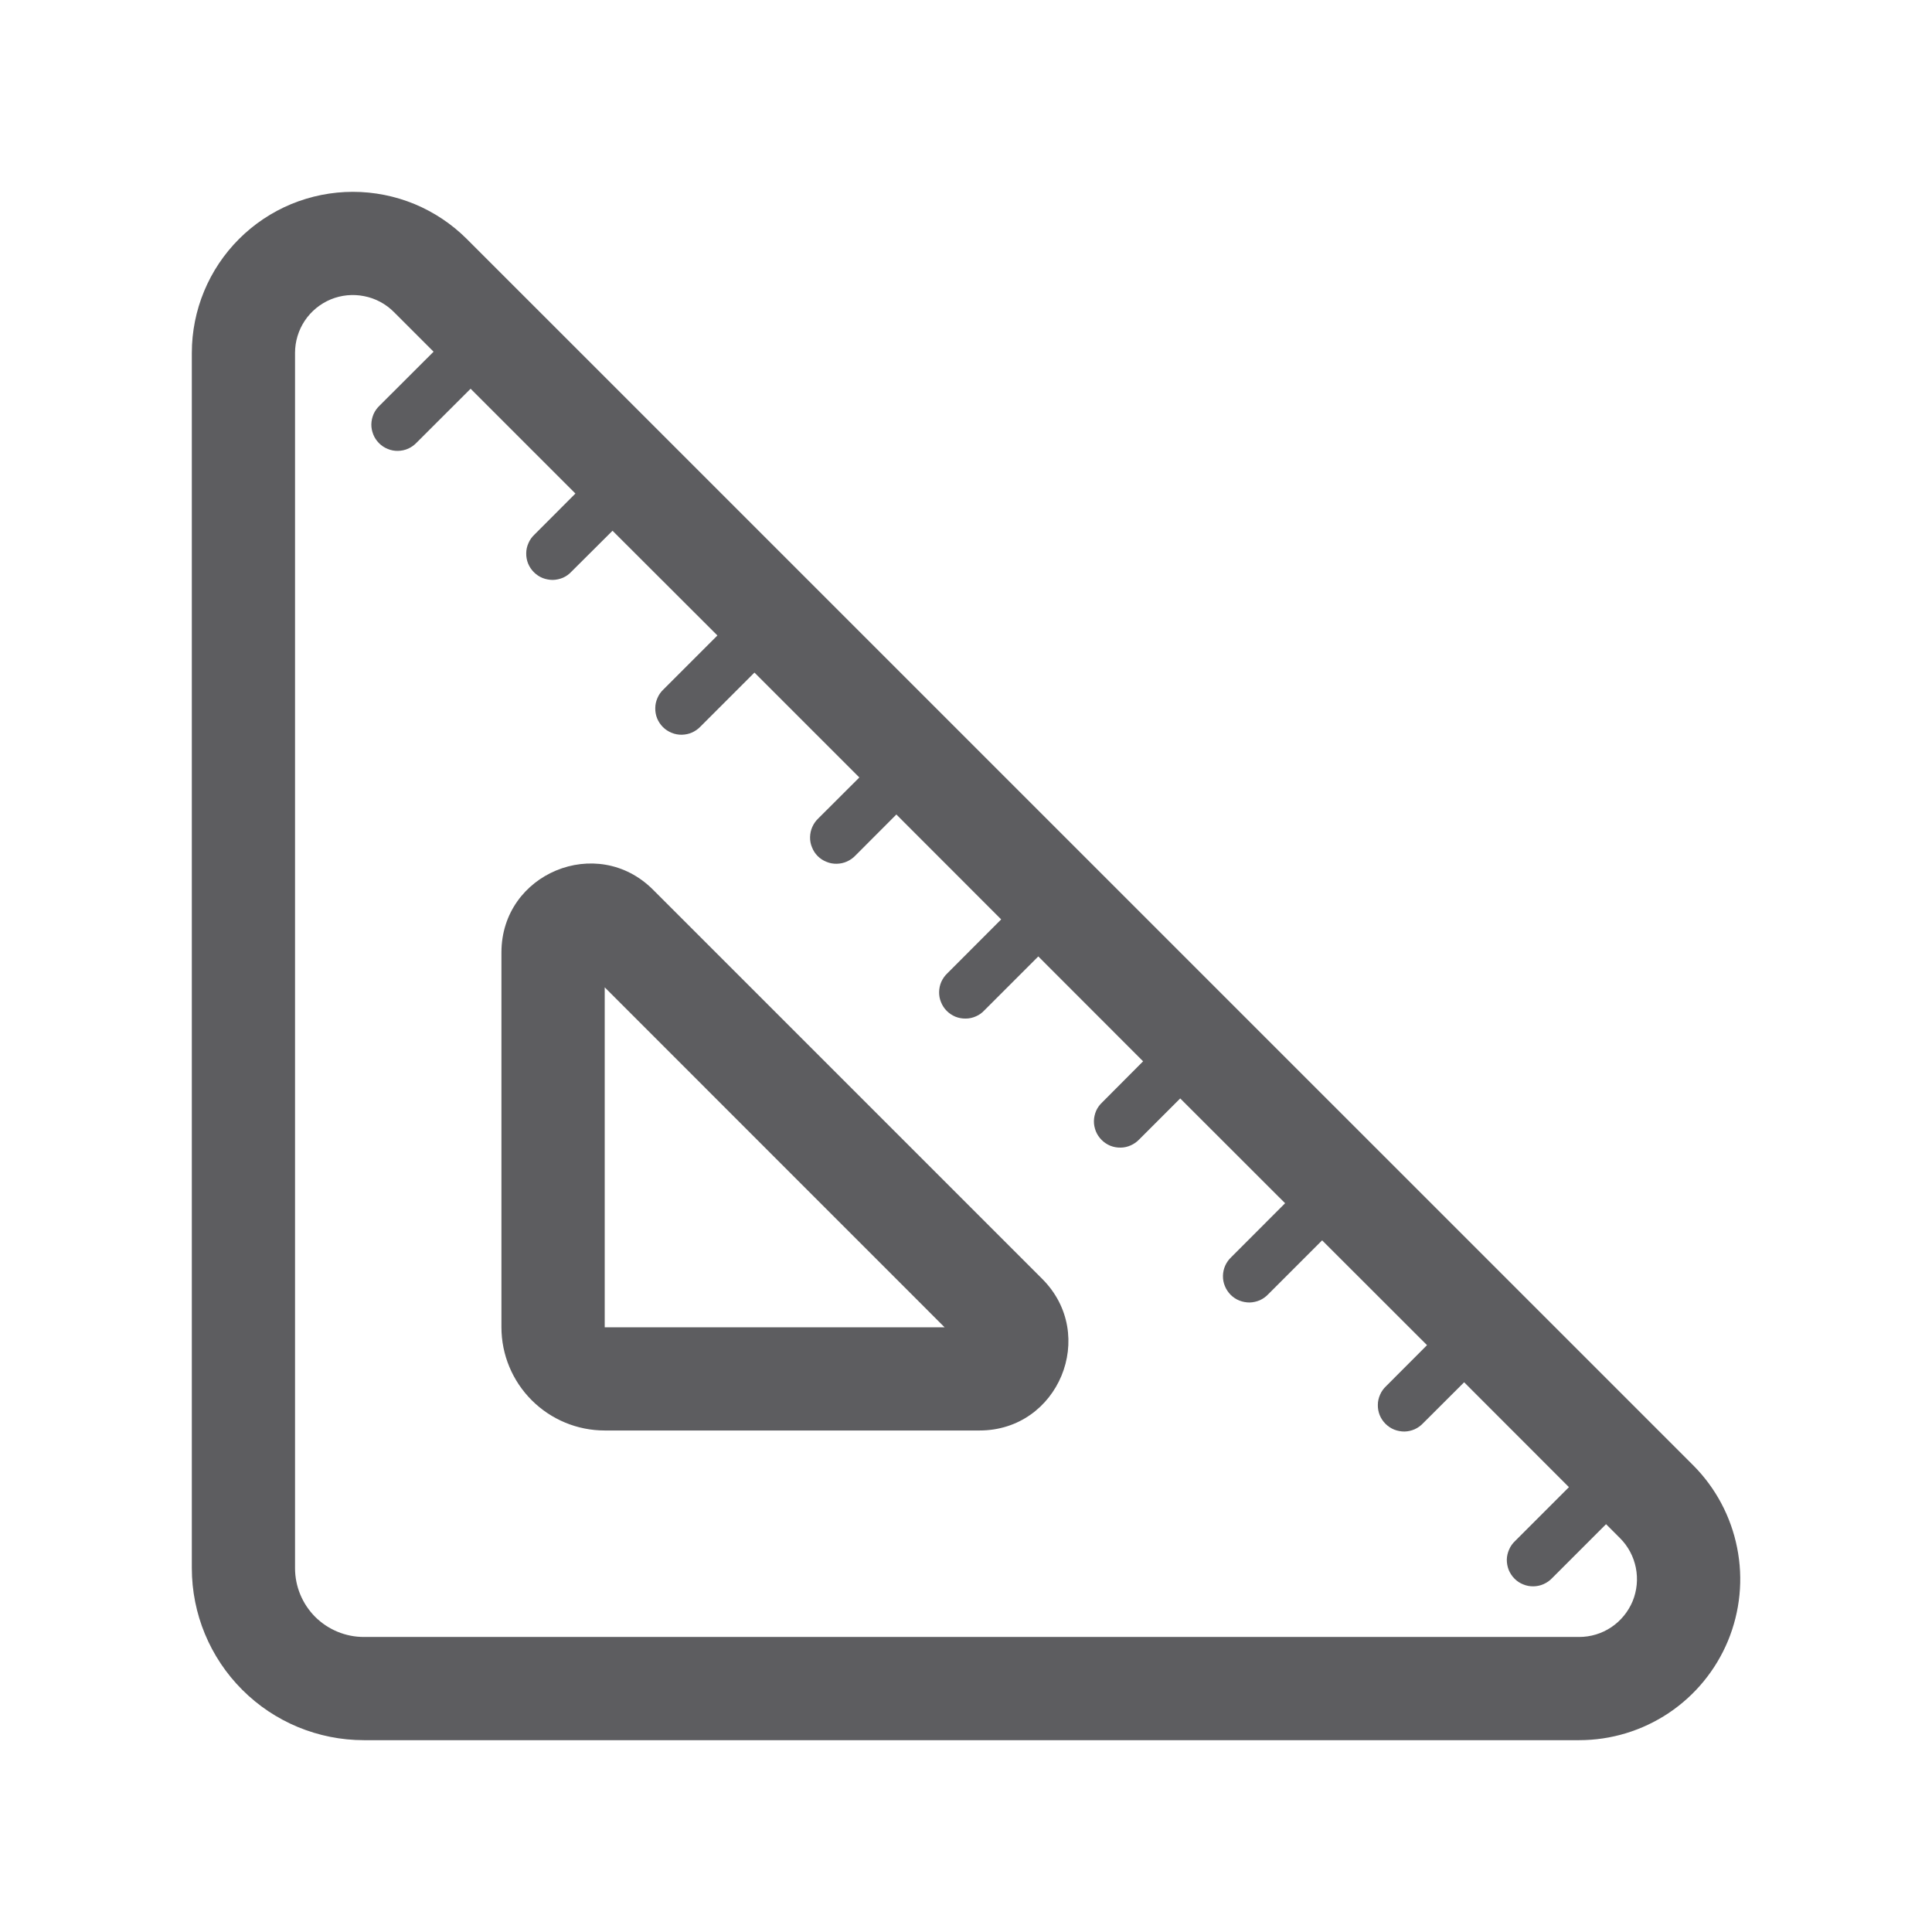 <svg width="24" height="24" viewBox="0 0 24 24" fill="none" xmlns="http://www.w3.org/2000/svg">
<path d="M8.112 11.052C7.418 10.357 6.229 10.849 6.229 11.832V16.488C6.229 16.828 6.365 17.154 6.605 17.394C6.846 17.635 7.172 17.77 7.512 17.77H12.168C13.15 17.77 13.642 16.582 12.947 15.887L8.112 11.052ZM11.734 16.488H7.512V12.265L11.734 16.488Z" fill="#5D5D60"/>
<path d="M4.384 2.383C4.121 2.383 3.861 2.435 3.618 2.535C3.375 2.636 3.155 2.783 2.969 2.969C2.594 3.344 2.383 3.853 2.383 4.384V19.48C2.383 20.047 2.608 20.59 3.009 20.991C3.409 21.392 3.953 21.617 4.52 21.617H19.617C20.013 21.617 20.399 21.5 20.729 21.28C21.058 21.06 21.314 20.748 21.466 20.382C21.617 20.016 21.657 19.614 21.579 19.226C21.502 18.838 21.312 18.481 21.032 18.201L5.799 2.969C5.613 2.783 5.392 2.636 5.15 2.535C4.907 2.435 4.647 2.383 4.384 2.383ZM3.665 4.384C3.665 4.242 3.707 4.103 3.786 3.984C3.865 3.866 3.977 3.774 4.109 3.719C4.24 3.665 4.385 3.651 4.524 3.679C4.664 3.706 4.792 3.775 4.892 3.875L5.386 4.369L4.717 5.037C4.685 5.067 4.659 5.103 4.641 5.143C4.624 5.183 4.614 5.226 4.613 5.27C4.612 5.313 4.621 5.357 4.637 5.397C4.653 5.438 4.678 5.475 4.709 5.506C4.739 5.536 4.776 5.561 4.817 5.577C4.857 5.594 4.901 5.602 4.944 5.601C4.988 5.6 5.031 5.591 5.071 5.573C5.111 5.555 5.147 5.529 5.177 5.497L5.846 4.829L7.148 6.131L6.64 6.64C6.608 6.67 6.582 6.706 6.565 6.746C6.547 6.786 6.537 6.829 6.537 6.872C6.536 6.916 6.544 6.96 6.56 7C6.577 7.041 6.601 7.077 6.632 7.108C6.663 7.139 6.7 7.164 6.74 7.18C6.781 7.196 6.824 7.204 6.868 7.204C6.912 7.203 6.955 7.193 6.995 7.176C7.035 7.158 7.071 7.132 7.1 7.1L7.609 6.593L8.912 7.894L8.243 8.563C8.211 8.593 8.185 8.629 8.168 8.669C8.15 8.709 8.14 8.752 8.14 8.796C8.139 8.84 8.147 8.883 8.163 8.924C8.18 8.964 8.204 9.001 8.235 9.032C8.266 9.063 8.303 9.087 8.343 9.103C8.384 9.12 8.427 9.128 8.471 9.127C8.514 9.126 8.558 9.117 8.598 9.099C8.637 9.081 8.673 9.056 8.703 9.024L9.372 8.355L10.675 9.658L10.166 10.166C10.134 10.196 10.109 10.232 10.091 10.272C10.073 10.312 10.064 10.355 10.063 10.399C10.062 10.443 10.07 10.486 10.087 10.526C10.103 10.567 10.127 10.604 10.158 10.635C10.189 10.666 10.226 10.69 10.267 10.706C10.307 10.723 10.351 10.731 10.394 10.73C10.438 10.729 10.481 10.72 10.521 10.702C10.561 10.684 10.597 10.659 10.627 10.627L11.135 10.118L12.437 11.421L11.769 12.09C11.737 12.12 11.712 12.156 11.694 12.195C11.676 12.235 11.667 12.278 11.666 12.322C11.665 12.366 11.673 12.409 11.69 12.45C11.706 12.49 11.73 12.527 11.761 12.558C11.792 12.589 11.829 12.613 11.869 12.63C11.91 12.646 11.953 12.654 11.997 12.653C12.041 12.653 12.084 12.643 12.124 12.625C12.164 12.608 12.2 12.582 12.229 12.55L12.898 11.881L14.2 13.184L13.693 13.693C13.661 13.723 13.635 13.758 13.617 13.798C13.6 13.838 13.59 13.881 13.589 13.925C13.588 13.969 13.597 14.012 13.613 14.053C13.629 14.093 13.654 14.13 13.685 14.161C13.716 14.192 13.752 14.216 13.793 14.233C13.833 14.249 13.877 14.257 13.921 14.256C13.964 14.256 14.007 14.246 14.047 14.228C14.087 14.21 14.123 14.185 14.153 14.153L14.661 13.645L15.964 14.947L15.296 15.616C15.264 15.646 15.238 15.682 15.22 15.722C15.202 15.762 15.193 15.805 15.192 15.848C15.191 15.892 15.199 15.936 15.216 15.976C15.232 16.017 15.257 16.053 15.287 16.084C15.318 16.115 15.355 16.14 15.396 16.156C15.436 16.172 15.48 16.18 15.523 16.18C15.567 16.179 15.61 16.169 15.65 16.152C15.69 16.134 15.726 16.108 15.756 16.076L16.424 15.408L17.727 16.71L17.219 17.219C17.187 17.249 17.161 17.285 17.144 17.325C17.126 17.365 17.116 17.408 17.116 17.451C17.115 17.495 17.123 17.538 17.139 17.579C17.156 17.62 17.18 17.656 17.211 17.687C17.242 17.718 17.279 17.743 17.319 17.759C17.36 17.775 17.403 17.783 17.447 17.783C17.491 17.782 17.534 17.772 17.573 17.755C17.613 17.737 17.649 17.711 17.679 17.679L18.188 17.171L19.49 18.474L18.822 19.142C18.79 19.172 18.764 19.208 18.747 19.248C18.729 19.288 18.719 19.331 18.718 19.375C18.718 19.419 18.726 19.462 18.742 19.503C18.759 19.543 18.783 19.58 18.814 19.611C18.845 19.642 18.881 19.666 18.922 19.682C18.962 19.699 19.006 19.707 19.05 19.706C19.093 19.705 19.137 19.696 19.176 19.678C19.216 19.66 19.252 19.635 19.282 19.603L19.951 18.934L20.124 19.107C20.225 19.207 20.293 19.336 20.321 19.475C20.349 19.615 20.335 19.759 20.281 19.891C20.226 20.022 20.134 20.135 20.016 20.214C19.898 20.293 19.759 20.335 19.616 20.335H4.52C4.293 20.335 4.076 20.245 3.915 20.085C3.755 19.924 3.665 19.707 3.665 19.48V4.384Z" fill="#5D5D60"/>
</svg>
